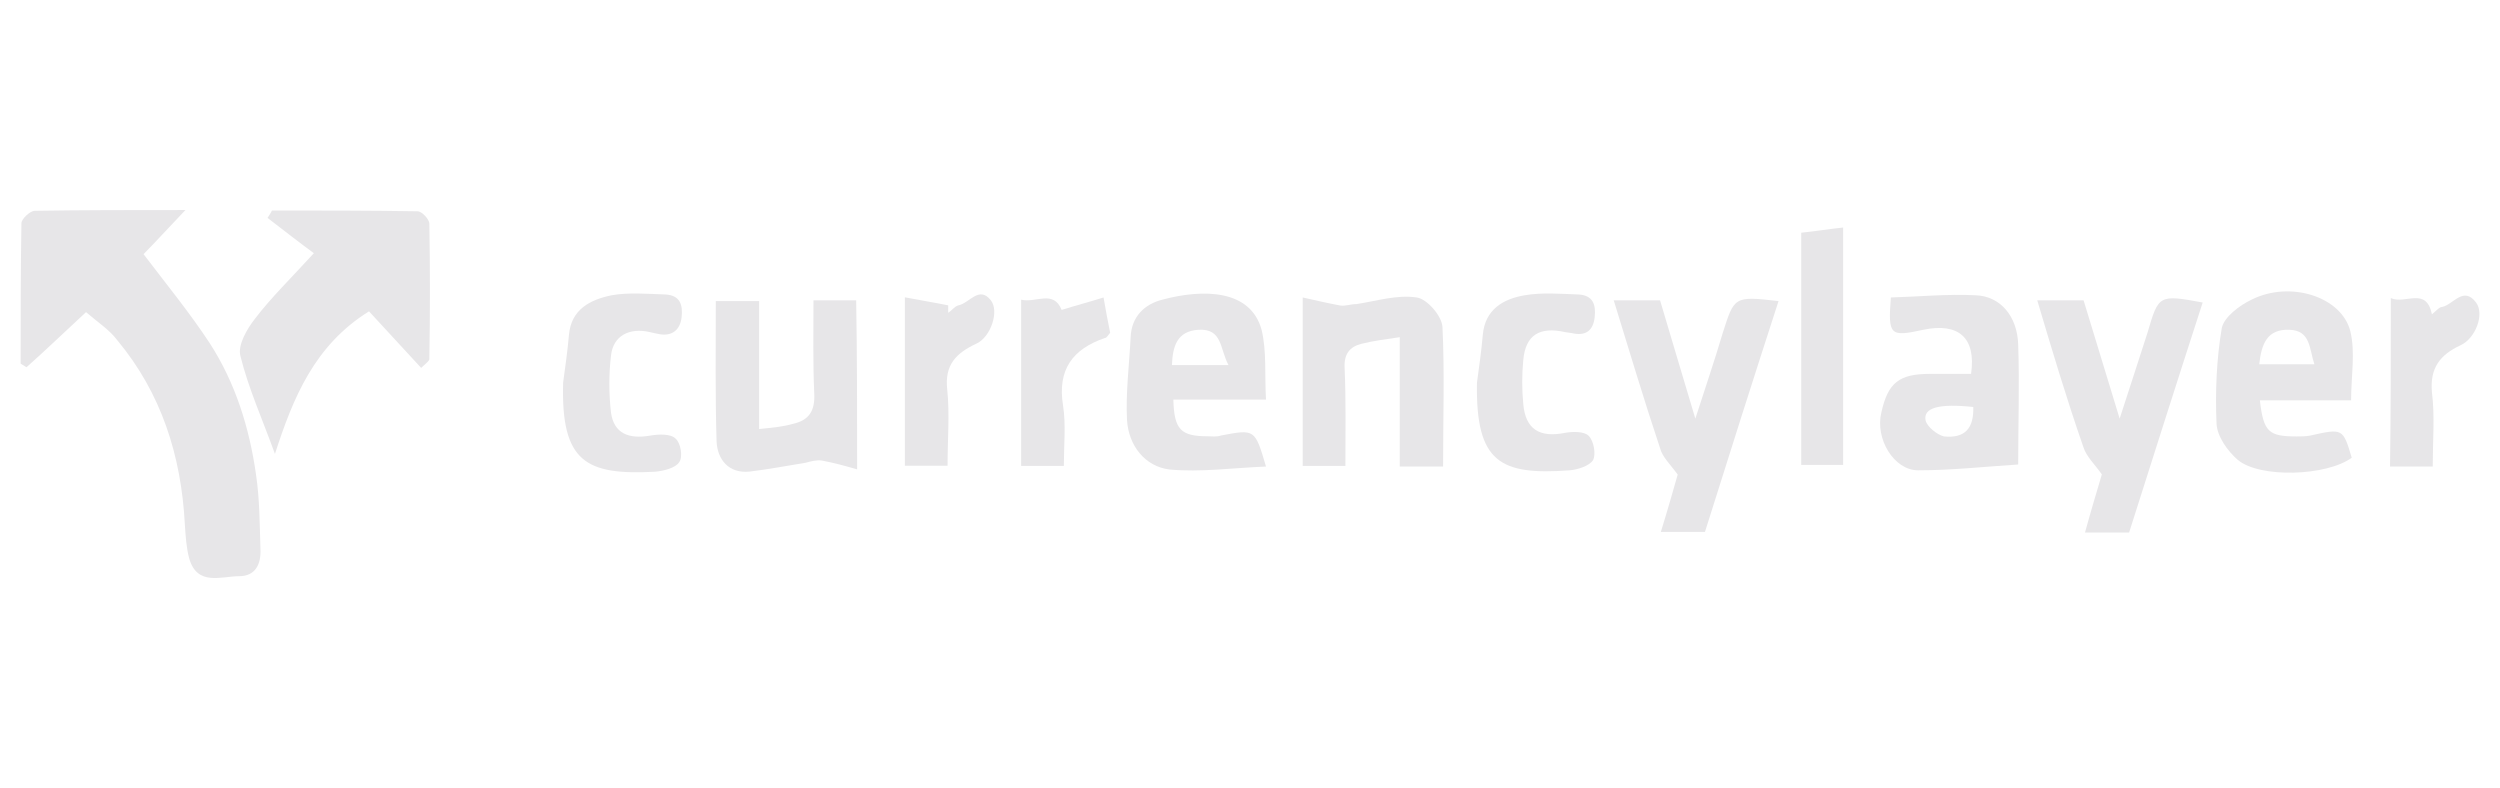<?xml version="1.0" encoding="utf-8"?>
<!-- Generator: Adobe Illustrator 25.4.1, SVG Export Plug-In . SVG Version: 6.00 Build 0)  -->
<svg version="1.1" id="Capa_1" xmlns="http://www.w3.org/2000/svg" xmlns:xlink="http://www.w3.org/1999/xlink" x="0px" y="0px"
	 viewBox="0 0 1586.7 500" style="enable-background:new 0 0 1586.7 500;" xml:space="preserve">
<style type="text/css">
	.st0{fill:#E7E6E8;}
</style>
<g>
	<path class="st0" d="M54.6,198.1c-13.1,12.1-25.2,23.8-37.8,35c-1.4-0.9-2.3-1.4-3.7-2.3c0-29.4,0-59.3,0.5-89.1
		c0-2.8,5.6-7.9,8.4-7.9c30.3-0.5,61.1-0.5,95.7-0.5c-11.2,11.7-19.6,21-26.6,28c14.5,19.1,29.4,37.3,42,56.5
		c16.3,25.2,25.2,53.7,29.4,83.5c2.3,15.4,2.3,31.3,2.8,47.1c0.5,9.8-3.3,17.3-13.5,17.3c-11.2,0-26.6,6.5-31.7-11.2
		c-1.9-7-2.3-14.5-2.8-21.9c-2.3-43.4-14.9-83.1-42.9-116.7C69.5,209.3,61.6,204.2,54.6,198.1z"/>
	<path class="st0" d="M267.3,233.5c-11.7-12.6-22.4-24.3-33.1-35.9c-34.5,21.5-48.1,54.6-59.7,90.5c-7.9-21.9-16.8-41.5-21.9-62.1
		c-1.9-7,4.2-17.3,9.3-23.8c10.3-13.5,22.4-25.2,37.3-41.5c-8.9-6.5-19.1-14.5-29.4-22.4c0.9-1.4,1.9-2.8,2.8-4.7
		c30.8,0,61.6,0,92.4,0.5c2.8,0,7.5,5.1,7.5,7.9c0.5,28.5,0.5,56.9,0,85.4C272.9,228.9,270.6,230.3,267.3,233.5z"/>
	<path class="st0" d="M1076,265.7c6.1-19.1,12.1-36.4,17.3-54.1c7.5-23.3,7-23.8,35.5-20.5c-15.9,49-31.3,97.5-46.7,146.5
		c-8.9,0-17.7,0-28,0c4.2-13.5,7.9-26.6,10.7-36.4c-4.7-6.5-9.8-11.2-11.2-16.8c-10.3-30.8-19.6-62.1-29.4-93.8c9.8,0,19.1,0,29.4,0
		C1060.6,214.4,1068,238.7,1076,265.7z"/>
	<path class="st0" d="M1293,190.6c10.3,0,19.6,0,29.4,0c7.5,24.7,14.9,49,22.9,75.1c6.1-19.1,12.1-36.9,17.7-54.6
		c7-23.8,7-24.3,35-19.1c-15.9,49-31.3,97.5-46.7,146c-9.3,0-17.7,0-28,0c3.7-13.5,7.5-26.1,10.7-36.9c-4.2-6.1-9.8-11.2-11.7-17.3
		C1311.6,253.1,1302.3,221.9,1293,190.6z"/>
	<path class="st0" d="M803.5,296.1c-21.5,0.9-41.5,3.7-61.1,1.9c-15.9-1.9-26.1-15.4-27.1-31.3c-0.9-17.3,1.4-35,2.3-52.7
		c0.5-13.1,8.9-21,20.1-23.8c26.1-7,56-6.5,63,19.1c3.3,13.5,1.9,28.5,2.8,44.3c-20.5,0-39.7,0-58.8,0c0.5,19.1,4.7,23.3,21.9,23.3
		c2.8,0,5.6,0.5,8.4-0.5C796.5,272.3,796.5,272.3,803.5,296.1z M779.7,231.7c-5.6-10.3-3.7-23.3-19.1-22.4
		c-13.5,0.9-16.3,10.3-16.8,22.4C754.9,231.7,765.7,231.7,779.7,231.7z"/>
	<path class="st0" d="M1492.2,254.1c-19.6,0-38.7,0-57.9,0c2.3,20.1,5.6,22.9,23.3,22.9c2.8,0,5.6,0,8.4-0.5c21-4.7,21-4.7,26.6,14
		c-15.9,11.7-58.3,13.1-72.3,1.4c-6.5-5.6-13.1-14.9-13.5-22.9c-0.9-20.1,0-41.1,3.3-60.7c1.4-7,11.2-14.5,19.1-18.2
		c24.3-12.1,56.9-1.9,62.5,20.1C1495,223.7,1492.2,238.7,1492.2,254.1z M1433.9,231.2c12.1,0,22.9,0,35,0
		c-3.3-9.8-2.3-21.5-15.9-21.9C1439,208.8,1435.3,218.1,1433.9,231.2z"/>
	<path class="st0" d="M915.9,296.1c-9.8,0-18.2,0-27.5,0c0-26.6,0-53.2,0-82.1c-9.3,1.4-16.8,2.3-24.3,4.2
		c-7.5,1.9-11.2,6.5-10.7,15.4c0.9,20.5,0.5,41.1,0.5,62.1c-9.3,0-17.7,0-27.1,0c0-34.5,0-69.5,0-106.9c8.4,1.9,16.3,3.7,23.8,5.1
		c3.3,0.5,6.5-0.9,10.3-0.9c12.6-1.9,25.7-6.1,38.3-4.2c6.5,0.9,15.9,11.7,16.3,18.7C916.9,235.9,915.9,265.3,915.9,296.1z"/>
	<path class="st0" d="M544,297.9c-7.9-2.3-14.9-4.2-22.4-5.6c-3.3-0.5-7,0.5-10.3,1.4c-11.7,1.9-23.8,4.2-35.5,5.6
		c-13.5,1.4-20.5-7.9-21-19.1c-0.9-29.4-0.5-58.8-0.5-89.1c9.3,0,17.7,0,27.5,0c0,26.1,0,52.7,0,81.2c8.4-0.9,14.9-1.4,21.5-3.3
		c10.3-2.3,14-8.4,13.5-19.1c-0.9-19.6-0.5-39.2-0.5-59.3c9.8,0,17.7,0,27.1,0C544,225.6,544,260.1,544,297.9z"/>
	<path class="st0" d="M1200.1,188.8c17.7-0.5,35.9-2.3,53.7-1.4c15.9,0.5,26.6,13.5,27.1,31.3c0.9,25.2,0,50.4,0,76.1
		c-21.5,1.4-42.5,3.7-63.5,3.7c-15.4,0-27.5-20.1-23.3-36.9c4.2-18.7,11.2-24.3,30.8-24.3c8.9,0,17.7,0,26.1,0
		c3.3-22.9-7.9-32.7-30.3-28C1199.6,213.9,1198.2,213,1200.1,188.8z M1252.4,258.3c-21.9-2.3-31.7,0.5-30.3,8.4
		c0.9,4.2,7.5,9.3,11.7,10.3C1247.2,278.3,1252.8,271.8,1252.4,258.3z"/>
	<path class="st0" d="M357.4,242.9c1.4-10.3,2.8-20.1,3.7-30.3c1.4-16.3,13.5-22.4,27.1-25.2c10.7-1.9,22.4-0.9,34.1-0.5
		c9.3,0.5,11.2,6.5,10.3,14.5s-6.1,12.1-14,10.7c-2.3-0.5-4.7-0.9-6.5-1.4c-12.6-2.8-22.9,2.3-24.3,14.9c-1.4,11.7-1.4,24.3,0,36.4
		c1.9,13.1,11.2,16.8,24.7,14.5c5.1-0.9,13.1-1.4,16.3,1.9c3.3,2.8,4.7,11.7,2.3,14.9c-2.3,3.7-9.8,5.6-15.4,6.1
		C371.9,301.7,356,293.3,357.4,242.9z"/>
	<path class="st0" d="M937.4,242.9c1.4-10.3,2.8-20.1,3.7-30.3c1.4-16.3,13.1-22.9,26.6-25.2c11.2-1.9,22.4-0.9,34.1-0.5
		c9.3,0.5,11.2,6.5,10.3,14.5c-0.9,7.9-5.1,11.7-13.1,10.3c-1.9-0.5-3.7-0.5-5.6-0.9c-16.3-3.7-25.2,1.9-26.6,17.7
		c-0.9,9.3-0.9,18.7,0,28c1.4,15.9,10.3,21.5,26.6,18.2c5.1-0.9,12.1-0.9,14.9,1.9c3.3,3.3,4.7,11.7,2.8,15.4
		c-2.3,3.7-9.8,6.1-14.9,6.5C952.3,301.7,936.5,293.7,937.4,242.9z"/>
	<path class="st0" d="M1143.2,147.7c8.9-0.9,17.3-2.3,26.6-3.3c0,51.3,0,100.3,0,150.7c-8.4,0-17.3,0-26.6,0
		C1143.2,246.6,1143.2,198.6,1143.2,147.7z"/>
	<path class="st0" d="M601.4,295.6c-9.8,0-18.2,0-27.1,0c0-35,0-69.5,0-106.9c9.8,1.9,18.7,3.3,27.5,5.1c0,1.4,0,3.3,0,4.7
		c2.3-1.4,4.2-4.2,6.5-4.7c7-1.4,13.1-12.6,20.5-3.3c5.6,7,0,23.3-8.9,27.5c-13.1,6.1-20.5,13.5-18.7,29.4
		C602.8,262.9,601.4,278.8,601.4,295.6z"/>
	<path class="st0" d="M648.1,190.2c9.3,2.3,20.5-6.5,25.7,6.5c8.9-2.8,17.7-5.1,26.6-7.9c1.4,7.9,2.8,15.9,4.2,22.4
		c-1.9,2.3-2.3,3.3-3.3,3.3c-20.5,7-30.3,20.1-26.6,42.9c1.9,12.1,0.5,25.2,0.5,38.3c-9.3,0-17.7,0-27.1,0
		C648.1,260.6,648.1,226.1,648.1,190.2z"/>
	<path class="st0" d="M1517.4,189.2c9.3,4.2,22.4-7.5,26.1,10.3c2.8-2.3,4.7-4.7,6.5-4.7c7-1.4,13.5-13.5,21.5-2.8
		c5.6,7.5-0.5,22.9-9.8,27.1c-13.1,6.1-19.6,14.5-18.2,29.9c1.9,14.9,0.5,30.8,0.5,47.1c-9.3,0-17.7,0-27.1,0
		C1517.4,261.1,1517.4,226.1,1517.4,189.2z"/>
</g>
</svg>
